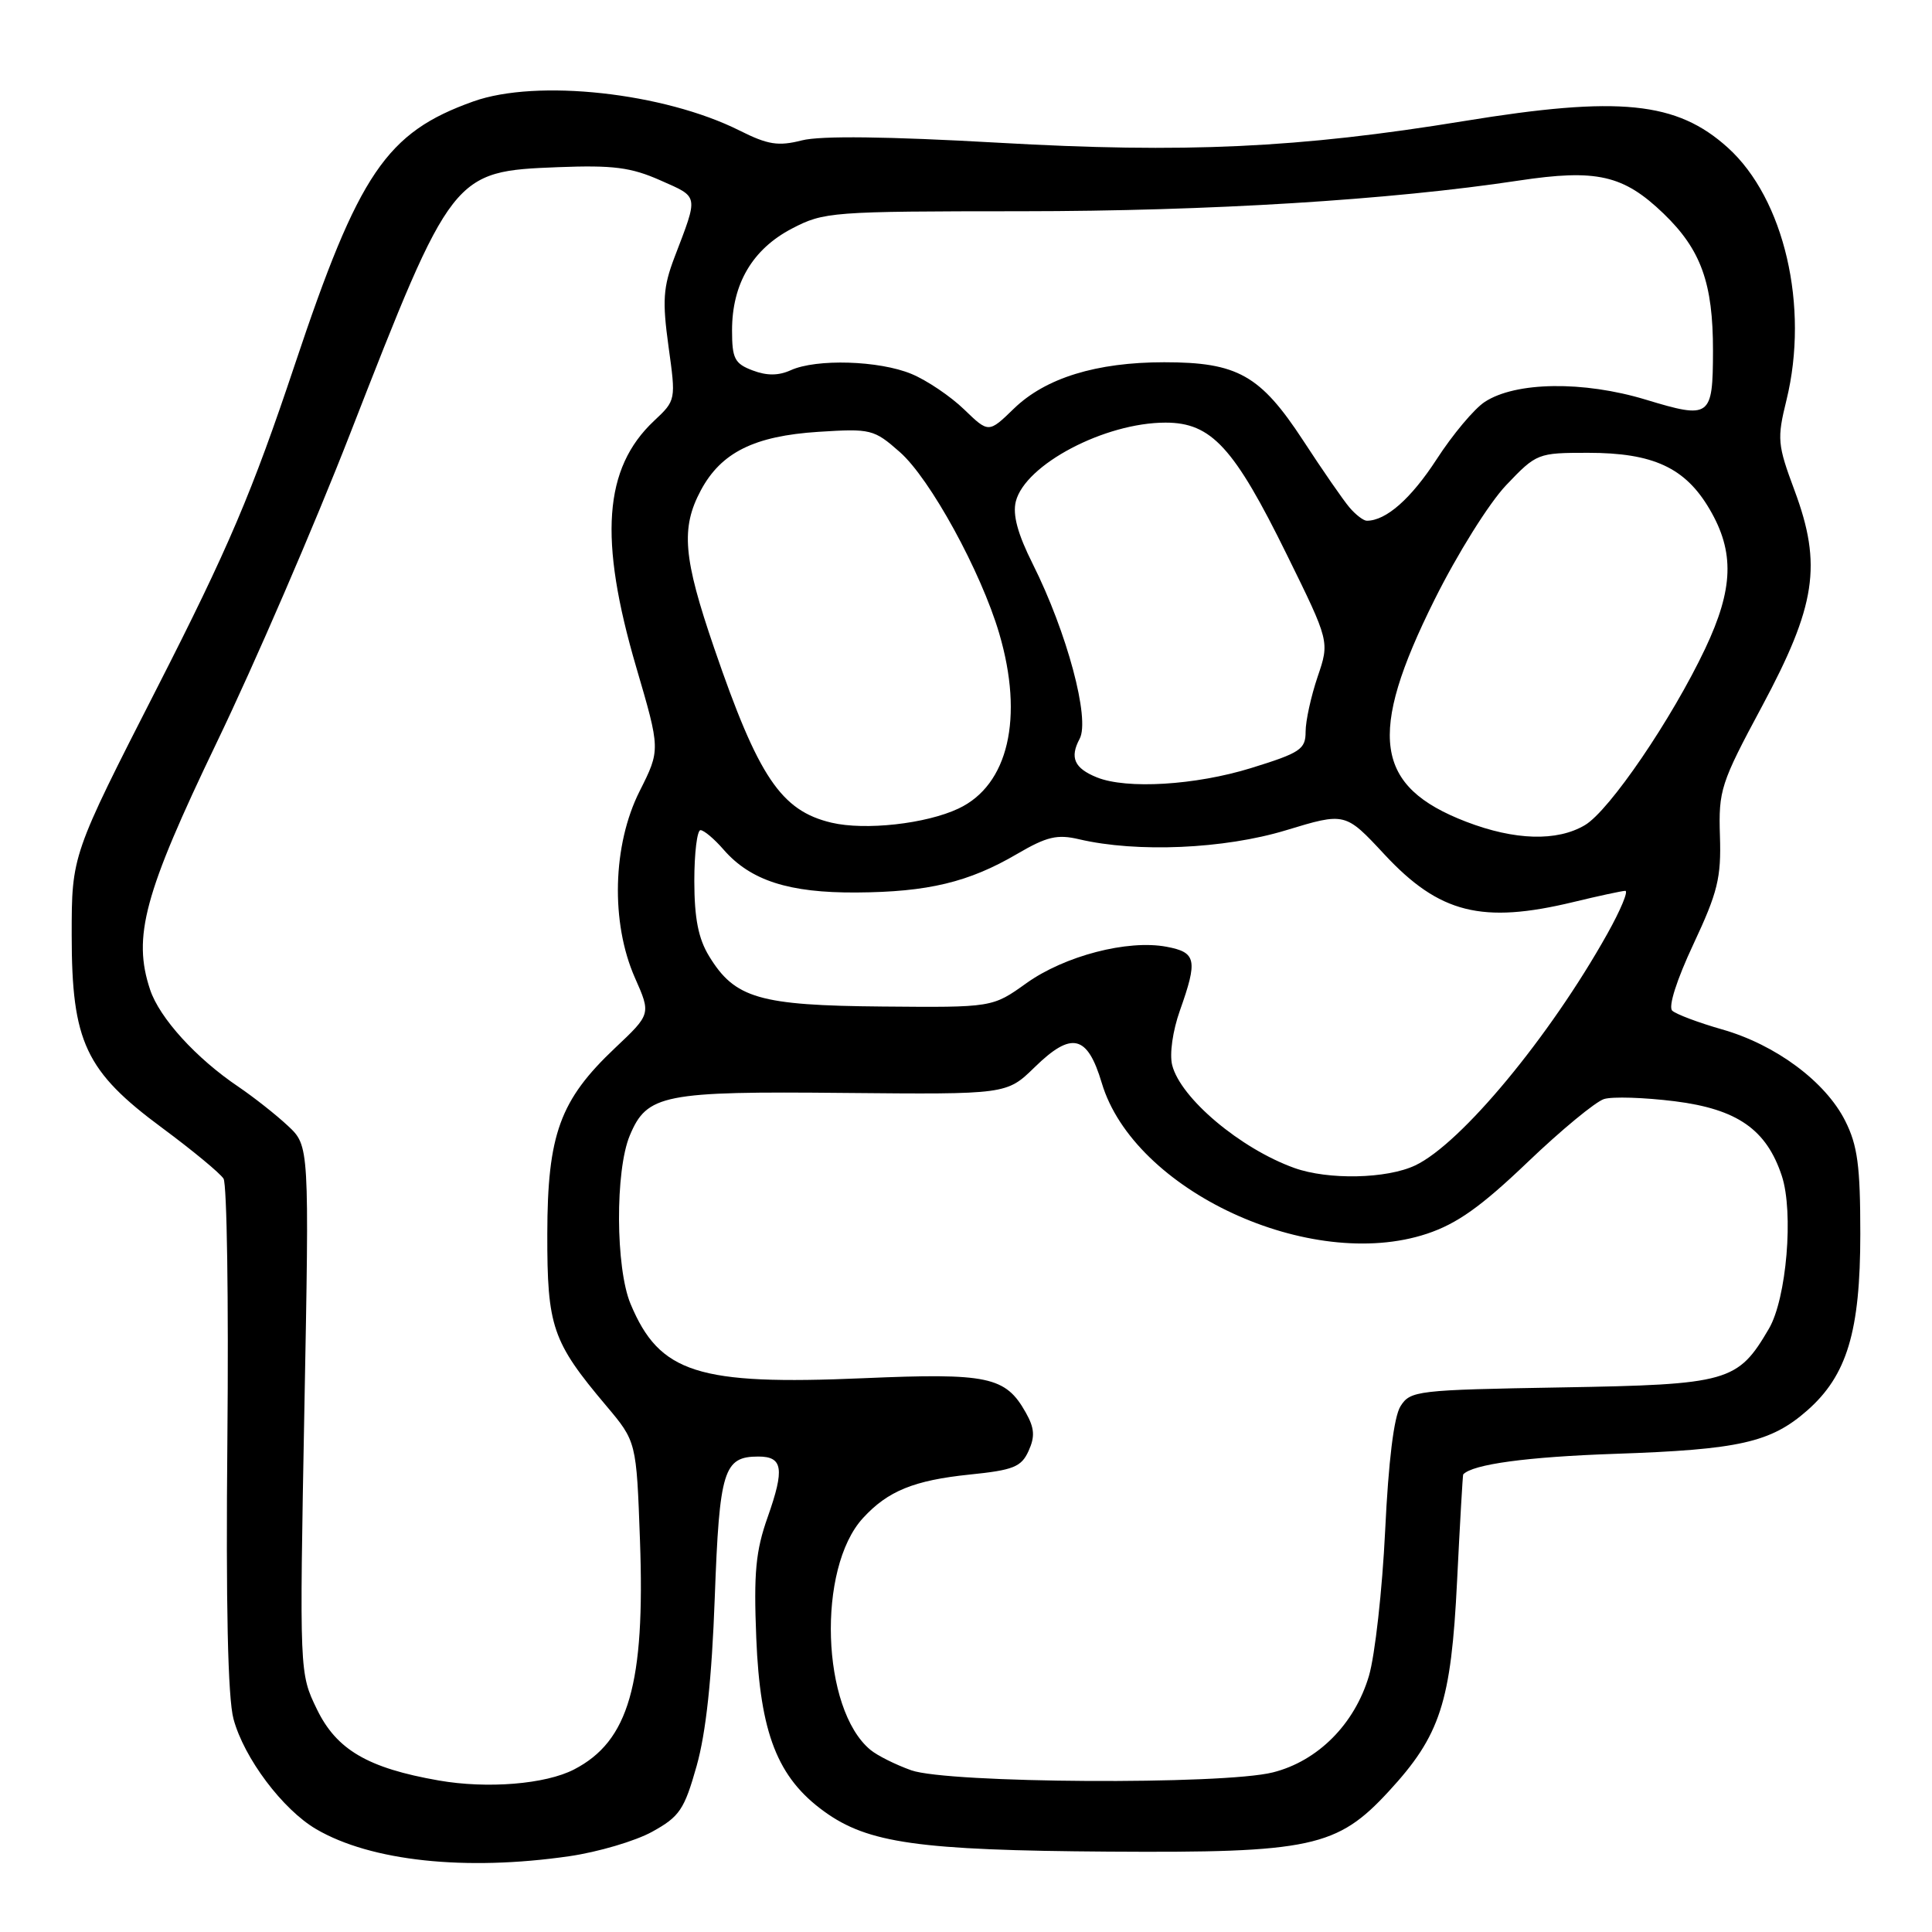 <?xml version="1.0" encoding="UTF-8" standalone="no"?>
<!DOCTYPE svg PUBLIC "-//W3C//DTD SVG 1.1//EN" "http://www.w3.org/Graphics/SVG/1.1/DTD/svg11.dtd" >
<svg xmlns="http://www.w3.org/2000/svg" xmlns:xlink="http://www.w3.org/1999/xlink" version="1.1" viewBox="0 0 256 256">
 <g >
 <path fill="currentColor"
d=" M 75.42 245.96 C 79.23 245.41 84.18 243.95 86.41 242.72 C 90.05 240.71 90.67 239.80 92.31 233.99 C 93.55 229.58 94.32 222.42 94.71 211.68 C 95.33 194.79 95.88 193.00 100.49 193.00 C 103.73 193.00 103.98 194.62 101.73 201.00 C 100.13 205.51 99.86 208.39 100.21 217.06 C 100.72 229.66 103.02 235.56 109.21 240.03 C 115.00 244.23 121.71 245.18 146.88 245.35 C 173.70 245.53 177.18 244.78 184.01 237.37 C 190.86 229.95 192.28 225.56 193.07 209.50 C 193.45 201.80 193.82 195.44 193.88 195.37 C 195.11 194.02 202.35 193.04 214.00 192.64 C 230.45 192.08 234.63 191.14 239.46 186.90 C 244.74 182.26 246.50 176.42 246.50 163.50 C 246.50 154.49 246.14 151.78 244.50 148.52 C 241.89 143.33 235.29 138.42 228.18 136.40 C 225.06 135.51 222.09 134.39 221.58 133.92 C 221.03 133.40 222.16 129.86 224.38 125.12 C 227.61 118.23 228.08 116.32 227.90 110.77 C 227.71 104.71 228.00 103.79 233.45 93.64 C 240.64 80.23 241.46 74.87 237.79 65.00 C 235.52 58.90 235.45 58.16 236.72 53.00 C 239.75 40.63 236.43 26.33 228.95 19.57 C 222.17 13.45 214.57 12.68 194.00 16.04 C 172.12 19.62 156.96 20.32 132.26 18.91 C 117.60 18.08 108.73 17.97 106.26 18.60 C 103.12 19.40 101.75 19.18 98.00 17.30 C 87.97 12.27 71.14 10.43 62.72 13.44 C 51.19 17.55 47.55 22.92 39.07 48.30 C 33.40 65.27 30.26 72.64 20.86 91.06 C 9.50 113.31 9.50 113.31 9.50 123.90 C 9.50 138.06 11.32 141.94 21.51 149.47 C 25.52 152.44 29.17 155.46 29.62 156.18 C 30.07 156.91 30.30 172.38 30.13 190.56 C 29.92 212.71 30.19 224.99 30.94 227.77 C 32.33 232.95 37.46 239.78 41.91 242.38 C 49.16 246.61 61.66 247.95 75.42 245.96 Z  M 58.12 235.92 C 48.74 234.28 44.59 231.85 41.99 226.48 C 39.68 221.71 39.68 221.71 40.33 186.77 C 40.99 151.83 40.99 151.83 38.14 149.17 C 36.57 147.70 33.62 145.38 31.59 144.00 C 25.99 140.23 21.14 134.89 19.89 131.14 C 17.55 124.12 19.09 118.43 28.72 98.38 C 33.72 88.00 41.67 69.60 46.38 57.50 C 59.90 22.83 60.00 22.70 73.96 22.15 C 81.24 21.87 83.61 22.17 87.51 23.90 C 92.65 26.18 92.57 25.73 89.36 34.13 C 87.87 38.06 87.75 39.87 88.58 45.90 C 89.57 53.02 89.57 53.04 86.66 55.77 C 79.99 62.04 79.31 71.38 84.31 88.43 C 87.51 99.35 87.51 99.35 84.76 104.82 C 81.16 111.95 80.90 122.25 84.13 129.56 C 86.26 134.37 86.26 134.37 81.49 138.87 C 74.20 145.76 72.54 150.30 72.52 163.50 C 72.50 175.81 73.17 177.78 80.32 186.26 C 84.33 191.02 84.33 191.02 84.80 204.11 C 85.49 223.15 83.31 230.72 76.07 234.46 C 72.29 236.42 64.57 237.05 58.12 235.92 Z  M 120.74 234.57 C 118.67 233.83 116.24 232.62 115.33 231.86 C 108.83 226.48 108.23 207.81 114.35 201.15 C 117.64 197.56 121.12 196.15 128.46 195.39 C 134.28 194.80 135.33 194.38 136.29 192.26 C 137.16 190.35 137.08 189.23 135.92 187.17 C 133.24 182.40 130.93 181.91 114.41 182.62 C 92.47 183.57 87.38 181.95 83.55 172.77 C 81.56 168.01 81.50 155.12 83.45 150.46 C 85.73 145.01 87.86 144.58 111.95 144.82 C 133.39 145.02 133.39 145.02 137.09 141.42 C 142.00 136.62 144.08 137.11 145.99 143.50 C 150.24 157.77 173.62 168.61 189.07 163.48 C 193.07 162.15 196.27 159.87 202.41 154.00 C 206.86 149.74 211.42 145.98 212.54 145.63 C 213.66 145.28 217.87 145.42 221.90 145.92 C 230.20 146.96 234.07 149.66 236.10 155.81 C 237.69 160.63 236.73 172.07 234.39 176.06 C 230.26 183.12 229.05 183.46 206.89 183.84 C 187.71 184.17 186.87 184.27 185.57 186.34 C 184.70 187.73 183.98 193.60 183.54 202.82 C 183.16 210.69 182.19 219.36 181.39 222.07 C 179.49 228.47 174.62 233.35 168.67 234.85 C 162.07 236.52 125.59 236.30 120.74 234.57 Z  M 171.50 154.76 C 164.35 152.19 156.42 145.51 155.32 141.13 C 154.95 139.67 155.39 136.59 156.34 133.91 C 158.73 127.18 158.52 126.19 154.57 125.45 C 149.42 124.48 141.06 126.66 136.00 130.28 C 131.50 133.50 131.50 133.50 116.93 133.37 C 100.60 133.23 97.37 132.29 93.96 126.70 C 92.53 124.36 92.01 121.68 92.00 116.75 C 92.00 113.04 92.37 110.00 92.82 110.00 C 93.27 110.00 94.65 111.16 95.88 112.58 C 99.45 116.68 104.54 118.32 113.50 118.26 C 122.96 118.20 128.38 116.90 134.79 113.14 C 138.71 110.85 140.09 110.52 143.00 111.21 C 150.65 113.00 162.20 112.50 170.38 110.02 C 178.25 107.63 178.25 107.63 183.45 113.22 C 190.72 121.03 196.36 122.45 208.50 119.52 C 211.80 118.72 214.88 118.06 215.35 118.04 C 215.81 118.02 214.74 120.59 212.97 123.75 C 205.34 137.39 193.60 151.54 187.53 154.42 C 183.76 156.21 175.98 156.37 171.50 154.76 Z  M 194.29 108.89 C 182.13 104.22 181.15 97.40 190.07 79.49 C 193.10 73.40 197.30 66.68 199.58 64.28 C 203.60 60.06 203.76 60.00 210.43 60.00 C 219.06 60.00 223.31 61.97 226.53 67.47 C 229.86 73.14 229.70 78.01 225.95 85.94 C 221.54 95.26 213.26 107.42 210.00 109.34 C 206.31 111.52 200.72 111.36 194.29 108.89 Z  M 110.18 109.01 C 103.49 107.43 100.48 102.95 94.64 85.90 C 90.53 73.92 90.19 69.98 92.86 64.98 C 95.55 59.95 99.94 57.77 108.44 57.22 C 115.39 56.78 115.79 56.87 119.22 59.89 C 123.24 63.41 129.99 75.74 132.40 83.93 C 135.69 95.11 133.61 104.04 127.00 107.14 C 122.70 109.17 114.63 110.06 110.18 109.01 Z  M 145.35 103.01 C 142.35 101.80 141.72 100.39 143.06 97.89 C 144.46 95.27 141.39 83.81 136.85 74.74 C 134.85 70.76 134.16 68.21 134.60 66.45 C 135.83 61.56 146.38 56.00 154.44 56.00 C 160.52 56.00 163.52 59.27 170.53 73.53 C 176.18 85.01 176.18 85.01 174.59 89.68 C 173.72 92.25 173.00 95.52 173.00 96.95 C 173.00 99.29 172.31 99.75 165.75 101.78 C 158.39 104.05 149.30 104.60 145.35 103.01 Z  M 178.82 67.25 C 178.00 66.29 175.23 62.29 172.67 58.36 C 167.00 49.70 163.98 48.00 154.26 48.00 C 145.28 48.00 138.54 50.08 134.35 54.14 C 131.00 57.39 131.00 57.39 127.75 54.25 C 125.96 52.52 122.83 50.40 120.78 49.55 C 116.50 47.77 108.17 47.51 104.77 49.06 C 103.15 49.79 101.61 49.80 99.72 49.08 C 97.34 48.18 97.00 47.51 97.00 43.77 C 97.00 37.62 99.70 33.03 104.91 30.30 C 109.18 28.07 110.12 28.00 135.41 27.99 C 160.27 27.98 184.25 26.50 201.22 23.93 C 211.55 22.37 215.11 23.18 220.43 28.30 C 225.40 33.09 226.99 37.51 226.98 46.50 C 226.96 55.31 226.63 55.55 218.09 52.96 C 209.82 50.45 200.82 50.57 196.73 53.26 C 195.34 54.17 192.48 57.58 190.36 60.86 C 186.96 66.09 183.66 69.00 181.11 69.00 C 180.67 69.00 179.64 68.21 178.82 67.25 Z "/>
</g>
</svg>